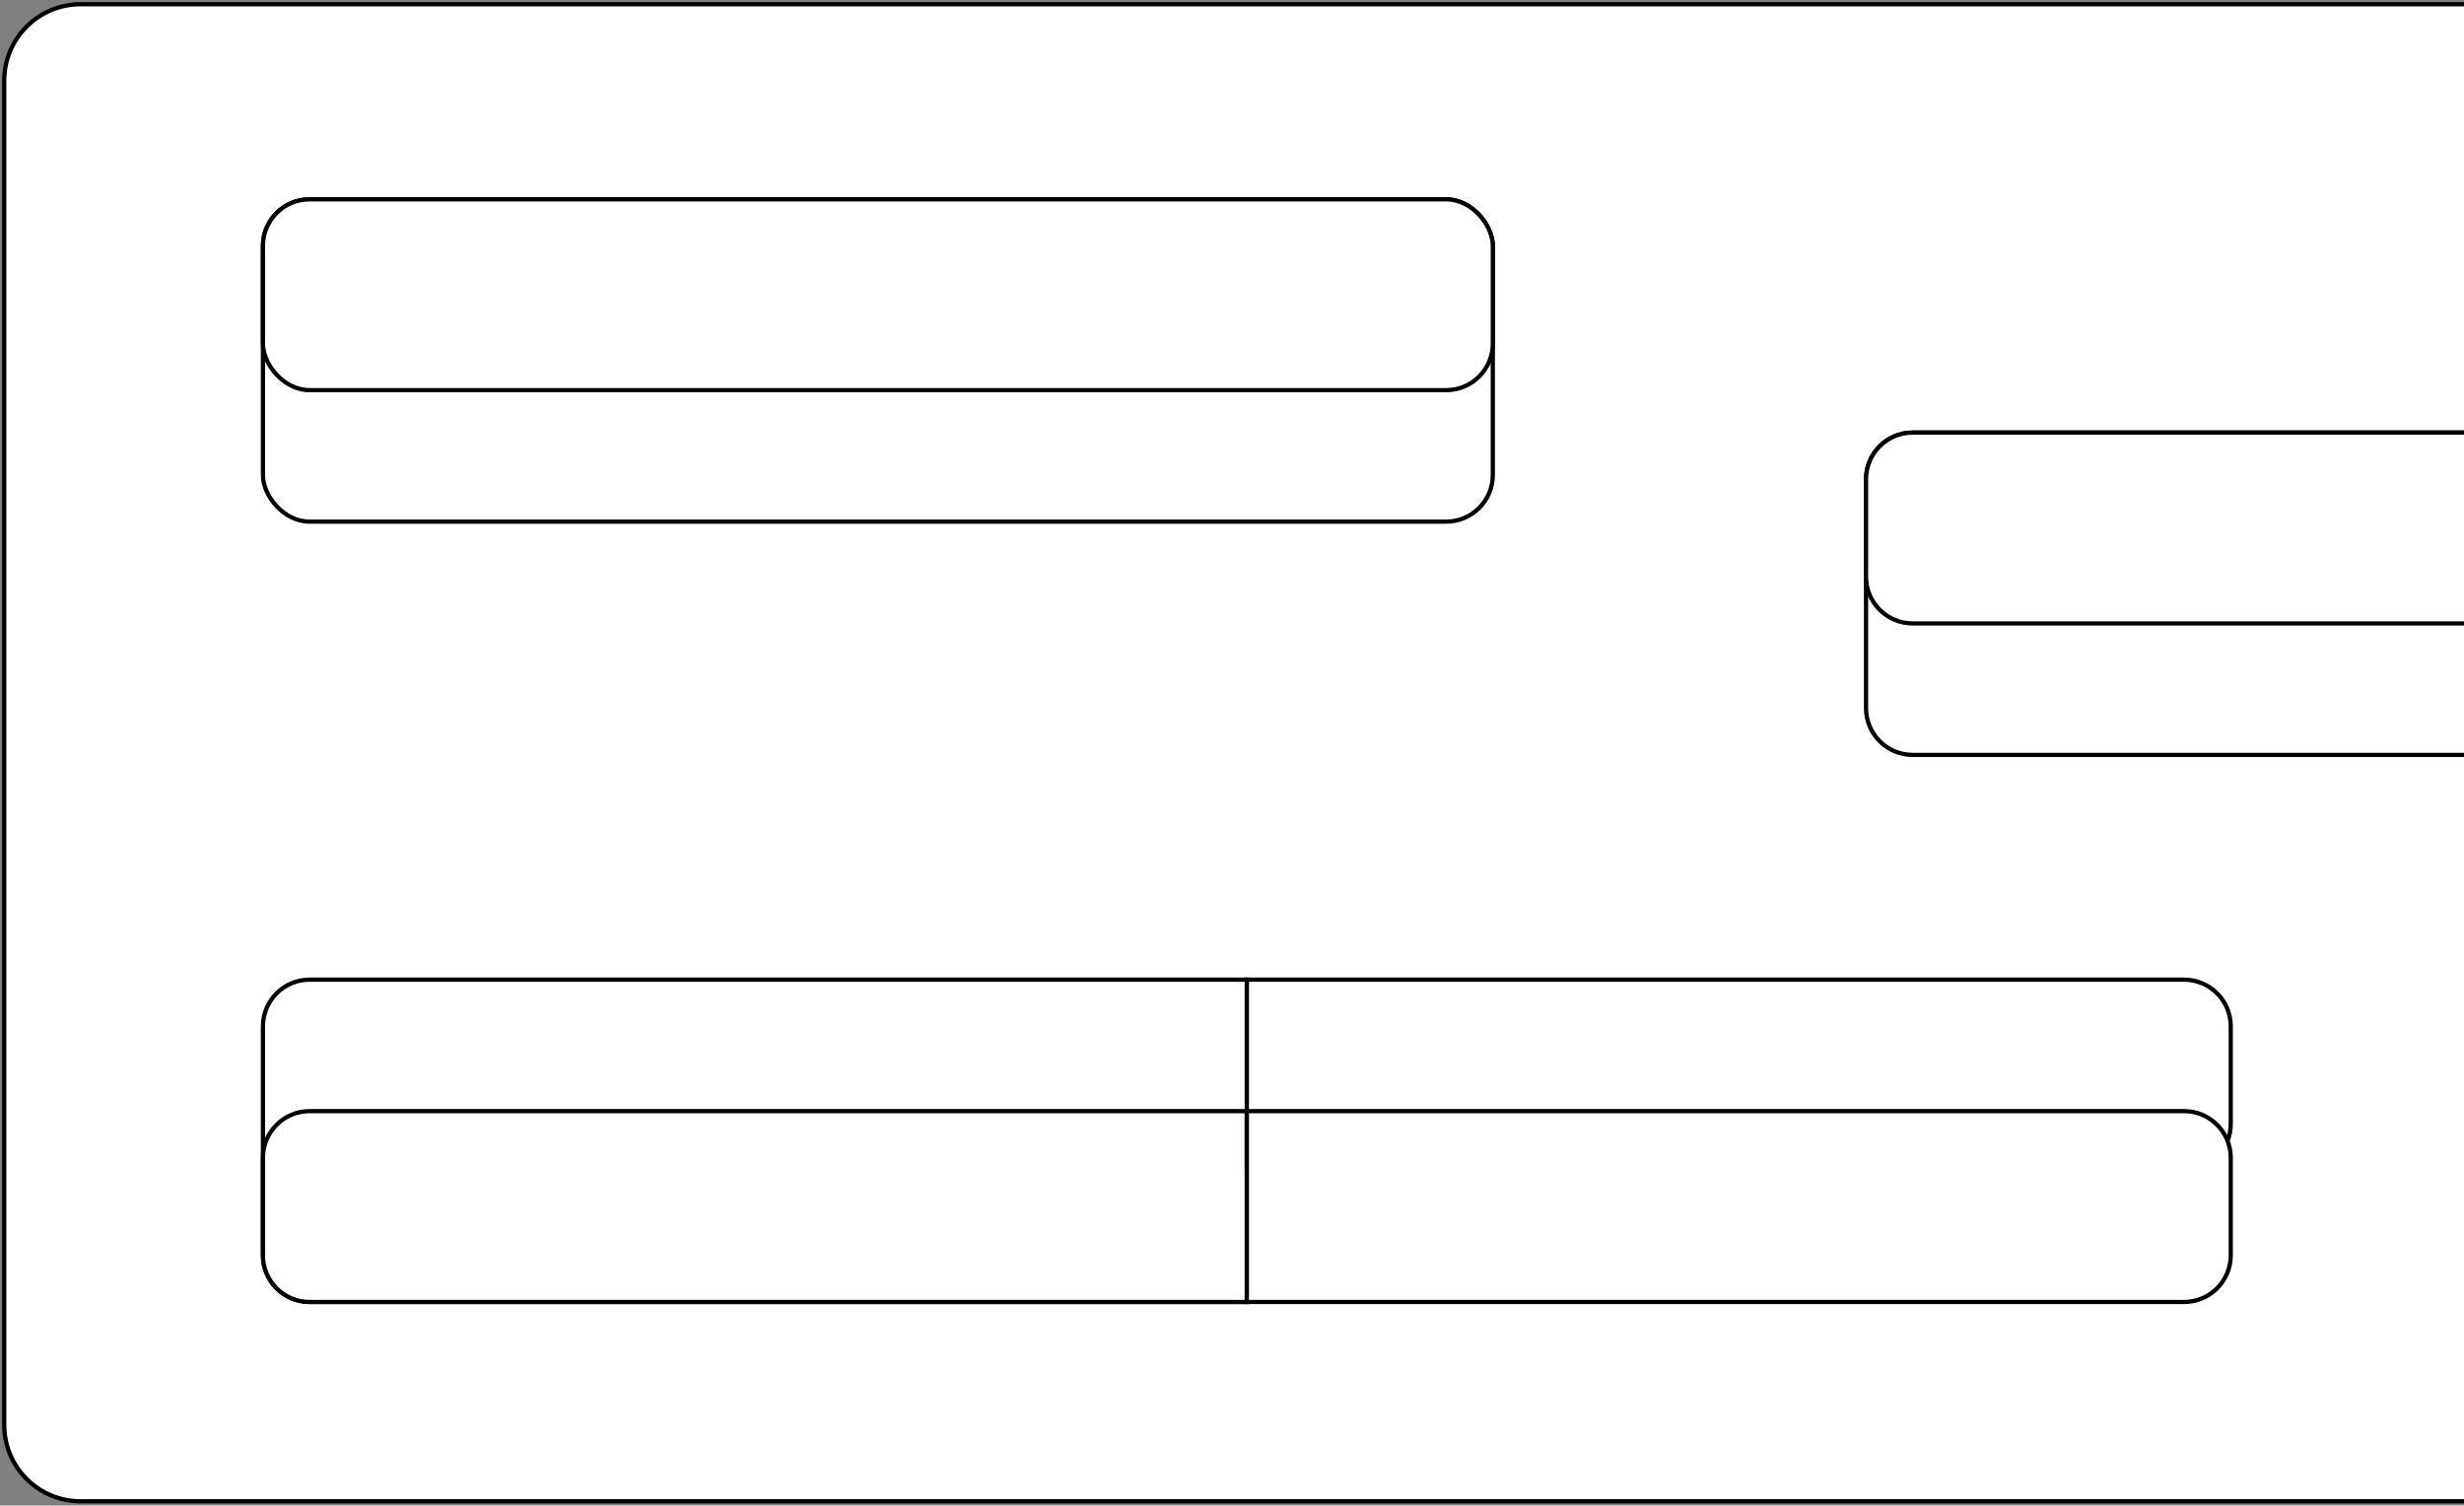 <?xml version="1.0" encoding="UTF-8"?>
<svg width="581px" height="355px" viewBox="0 0 581 355" version="1.1" xmlns="http://www.w3.org/2000/svg" xmlns:xlink="http://www.w3.org/1999/xlink">
    <rect x="0" y="0" width="581" height="355" fill="#808080" stroke="none"/>
    <title>SCALLYDAPPER</title>
    <g id="Page-1" stroke="none" stroke-width="1" fill="none" fill-rule="evenodd">
        <g id="SCALLYDAPPER" transform="translate(1, 1)" fill="#FFFFFF" stroke="#000000">
            <path d="M580,353 L18,353 C8.059,353 0,344.941 0,335 L0,18 C0,8.059 8.059,0 18,0 L580,0" id="board"></path>
            <path d="M282,306 L72,306 C65.925,306 61,301.075 61,295 L61,241 C61,234.925 65.925,230 72,230 L282,230 L293,230 L293,306 L282,306 Z" id="h5"></path>
            <path d="M282,306 L72,306 C65.925,306 61,301.075 61,295 L61,272 C61,265.925 65.925,261 72,261 L282,261 L293,261 L293,306 L282,306 Z" id="h7"></path>
            <path d="M304,230 L514,230 C520.075,230 525,234.925 525,241 L525,264 C525,270.075 520.075,275 514,275 L293,275 L293,230 L304,230 Z" id="h6"></path>
            <path d="M514,261 C520.075,261 525,265.925 525,272 L525,295 C525,301.075 520.075,306 514,306 C366.667,306 293,306 293,306 L293,261 L514,261 Z" id="h8"></path>
            <path d="M580,177 L450,177 C443.925,177 439,172.075 439,166 L439,112 C439,105.925 443.925,101 450,101 L580,101" id="h4"></path>
            <path d="M580,146 L450,146 C443.925,146 439,141.075 439,135 L439,112 C439,105.925 443.925,101 450,101 L580,101" id="h3"></path>
            <rect id="h2" x="61" y="46" width="290" height="76" rx="11"></rect>
            <rect id="h1" x="61" y="46" width="290" height="45" rx="11"></rect>
        </g>
    </g>
</svg>